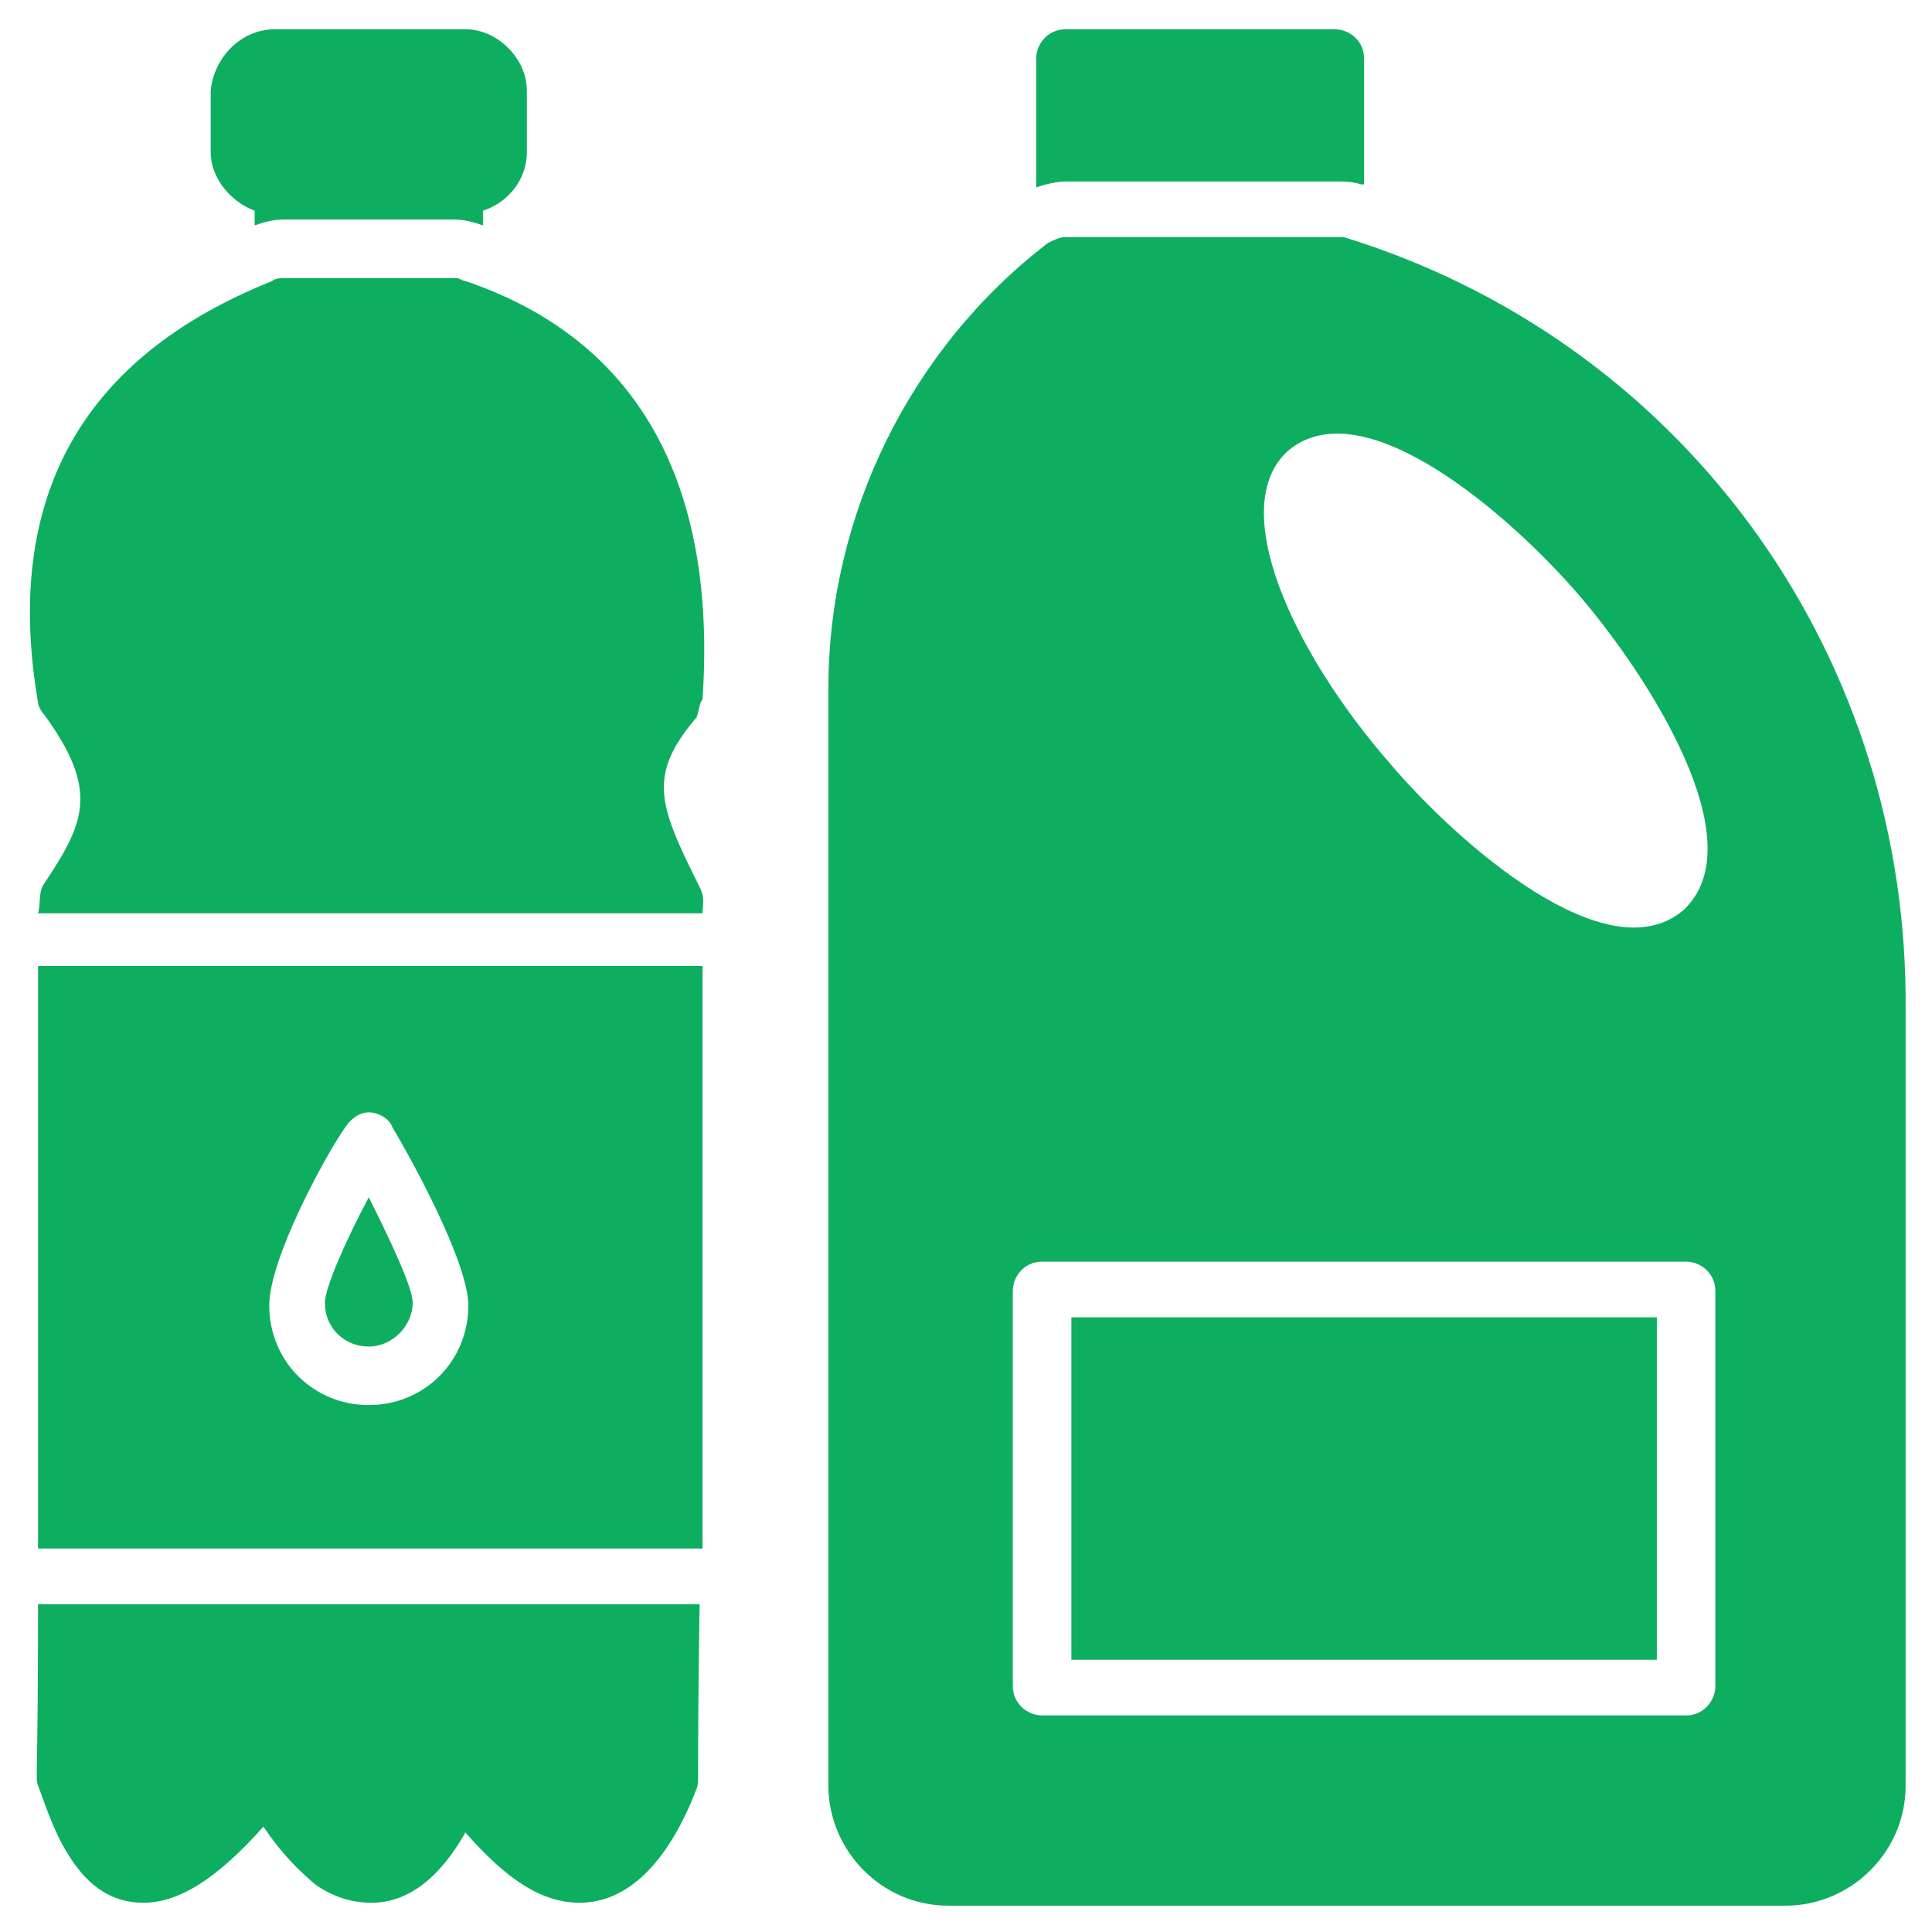 <svg width="35" height="35" viewBox="0 0 35 35" fill="none" xmlns="http://www.w3.org/2000/svg">
<g clip-path="url(#clip0_82_6663)">
<path d="M9.545 1.644V2.758C9.545 3.235 9.226 3.659 8.749 3.818V4.083C8.59 4.03 8.431 3.977 8.219 3.977H5.143C4.931 3.977 4.772 4.03 4.613 4.083V3.818C4.189 3.659 3.817 3.235 3.817 2.758V1.644C3.87 1.061 4.348 0.53 4.984 0.53H8.431C9.014 0.53 9.545 1.061 9.545 1.644ZM6.681 24.394C7.105 24.394 7.476 24.023 7.476 23.599C7.476 23.333 7.105 22.538 6.681 21.689C6.257 22.485 5.886 23.333 5.886 23.599C5.886 24.076 6.257 24.394 6.681 24.394Z" fill="#0EAE60"/>
<path d="M0.689 28.053H12.727V17.5H0.689V28.053ZM6.257 20.417C6.363 20.258 6.522 20.151 6.681 20.151C6.841 20.151 7.053 20.258 7.106 20.417C7.424 20.947 8.484 22.856 8.484 23.651C8.484 24.659 7.689 25.454 6.681 25.454C5.674 25.454 4.878 24.659 4.878 23.651C4.878 22.803 5.886 20.947 6.257 20.417ZM12.727 12.674C12.992 8.75 11.56 6.151 8.431 5.091C8.378 5.091 8.325 5.038 8.272 5.038H5.144C5.091 5.038 4.984 5.038 4.931 5.091C1.484 6.47 0.053 9.015 0.689 12.727C0.689 12.78 0.742 12.886 0.795 12.939C1.803 14.318 1.538 14.902 0.795 16.015C0.689 16.174 0.742 16.386 0.689 16.545H12.727C12.727 16.386 12.78 16.28 12.674 16.068C11.931 14.583 11.719 14.053 12.621 12.992C12.674 12.833 12.674 12.727 12.727 12.674ZM0.689 32.349C0.795 32.614 0.954 33.144 1.219 33.568C1.538 34.099 1.962 34.47 2.598 34.47C3.234 34.47 3.924 34.045 4.772 33.091C5.091 33.568 5.409 33.886 5.727 34.151C6.045 34.364 6.363 34.47 6.734 34.47C7.371 34.47 7.954 34.045 8.431 33.197C9.174 34.045 9.81 34.47 10.5 34.47C11.348 34.47 12.091 33.78 12.621 32.401C12.674 32.242 12.621 32.401 12.674 29.061H0.689C0.689 32.401 0.636 32.189 0.689 32.349ZM24.341 4.295H19.303C19.197 4.295 19.091 4.348 18.985 4.401C16.492 6.311 15.007 9.333 15.007 12.462V32.349C15.007 33.515 15.962 34.523 17.181 34.523H32.348C33.515 34.523 34.522 33.568 34.522 32.349V18.03C34.469 11.667 30.386 6.151 24.341 4.295ZM23.333 8.167C24.712 7 27.416 9.386 28.636 10.818C29.856 12.25 31.818 15.273 30.492 16.492C29.113 17.659 26.409 15.273 25.189 13.841C23.386 11.773 22.219 9.174 23.333 8.167ZM31.075 30.545C31.075 30.811 30.863 31.076 30.545 31.076H18.878C18.613 31.076 18.348 30.864 18.348 30.545V23.386C18.348 23.121 18.56 22.856 18.878 22.856H30.545C30.81 22.856 31.075 23.068 31.075 23.386V30.545ZM19.409 30.068H30.015V23.864H19.409V30.068ZM24.712 1.061V3.341H24.659C24.5 3.288 24.341 3.288 24.181 3.288H19.303C19.144 3.288 18.931 3.341 18.772 3.394V1.061C18.772 0.795 18.985 0.53 19.303 0.53H24.181C24.447 0.53 24.712 0.742 24.712 1.061Z" fill="#0EAE60"/>
</g>
<defs>
<clipPath id="clip0_82_6663">
<rect width="35" height="35" fill="white"/>
</clipPath>
</defs>
</svg>
